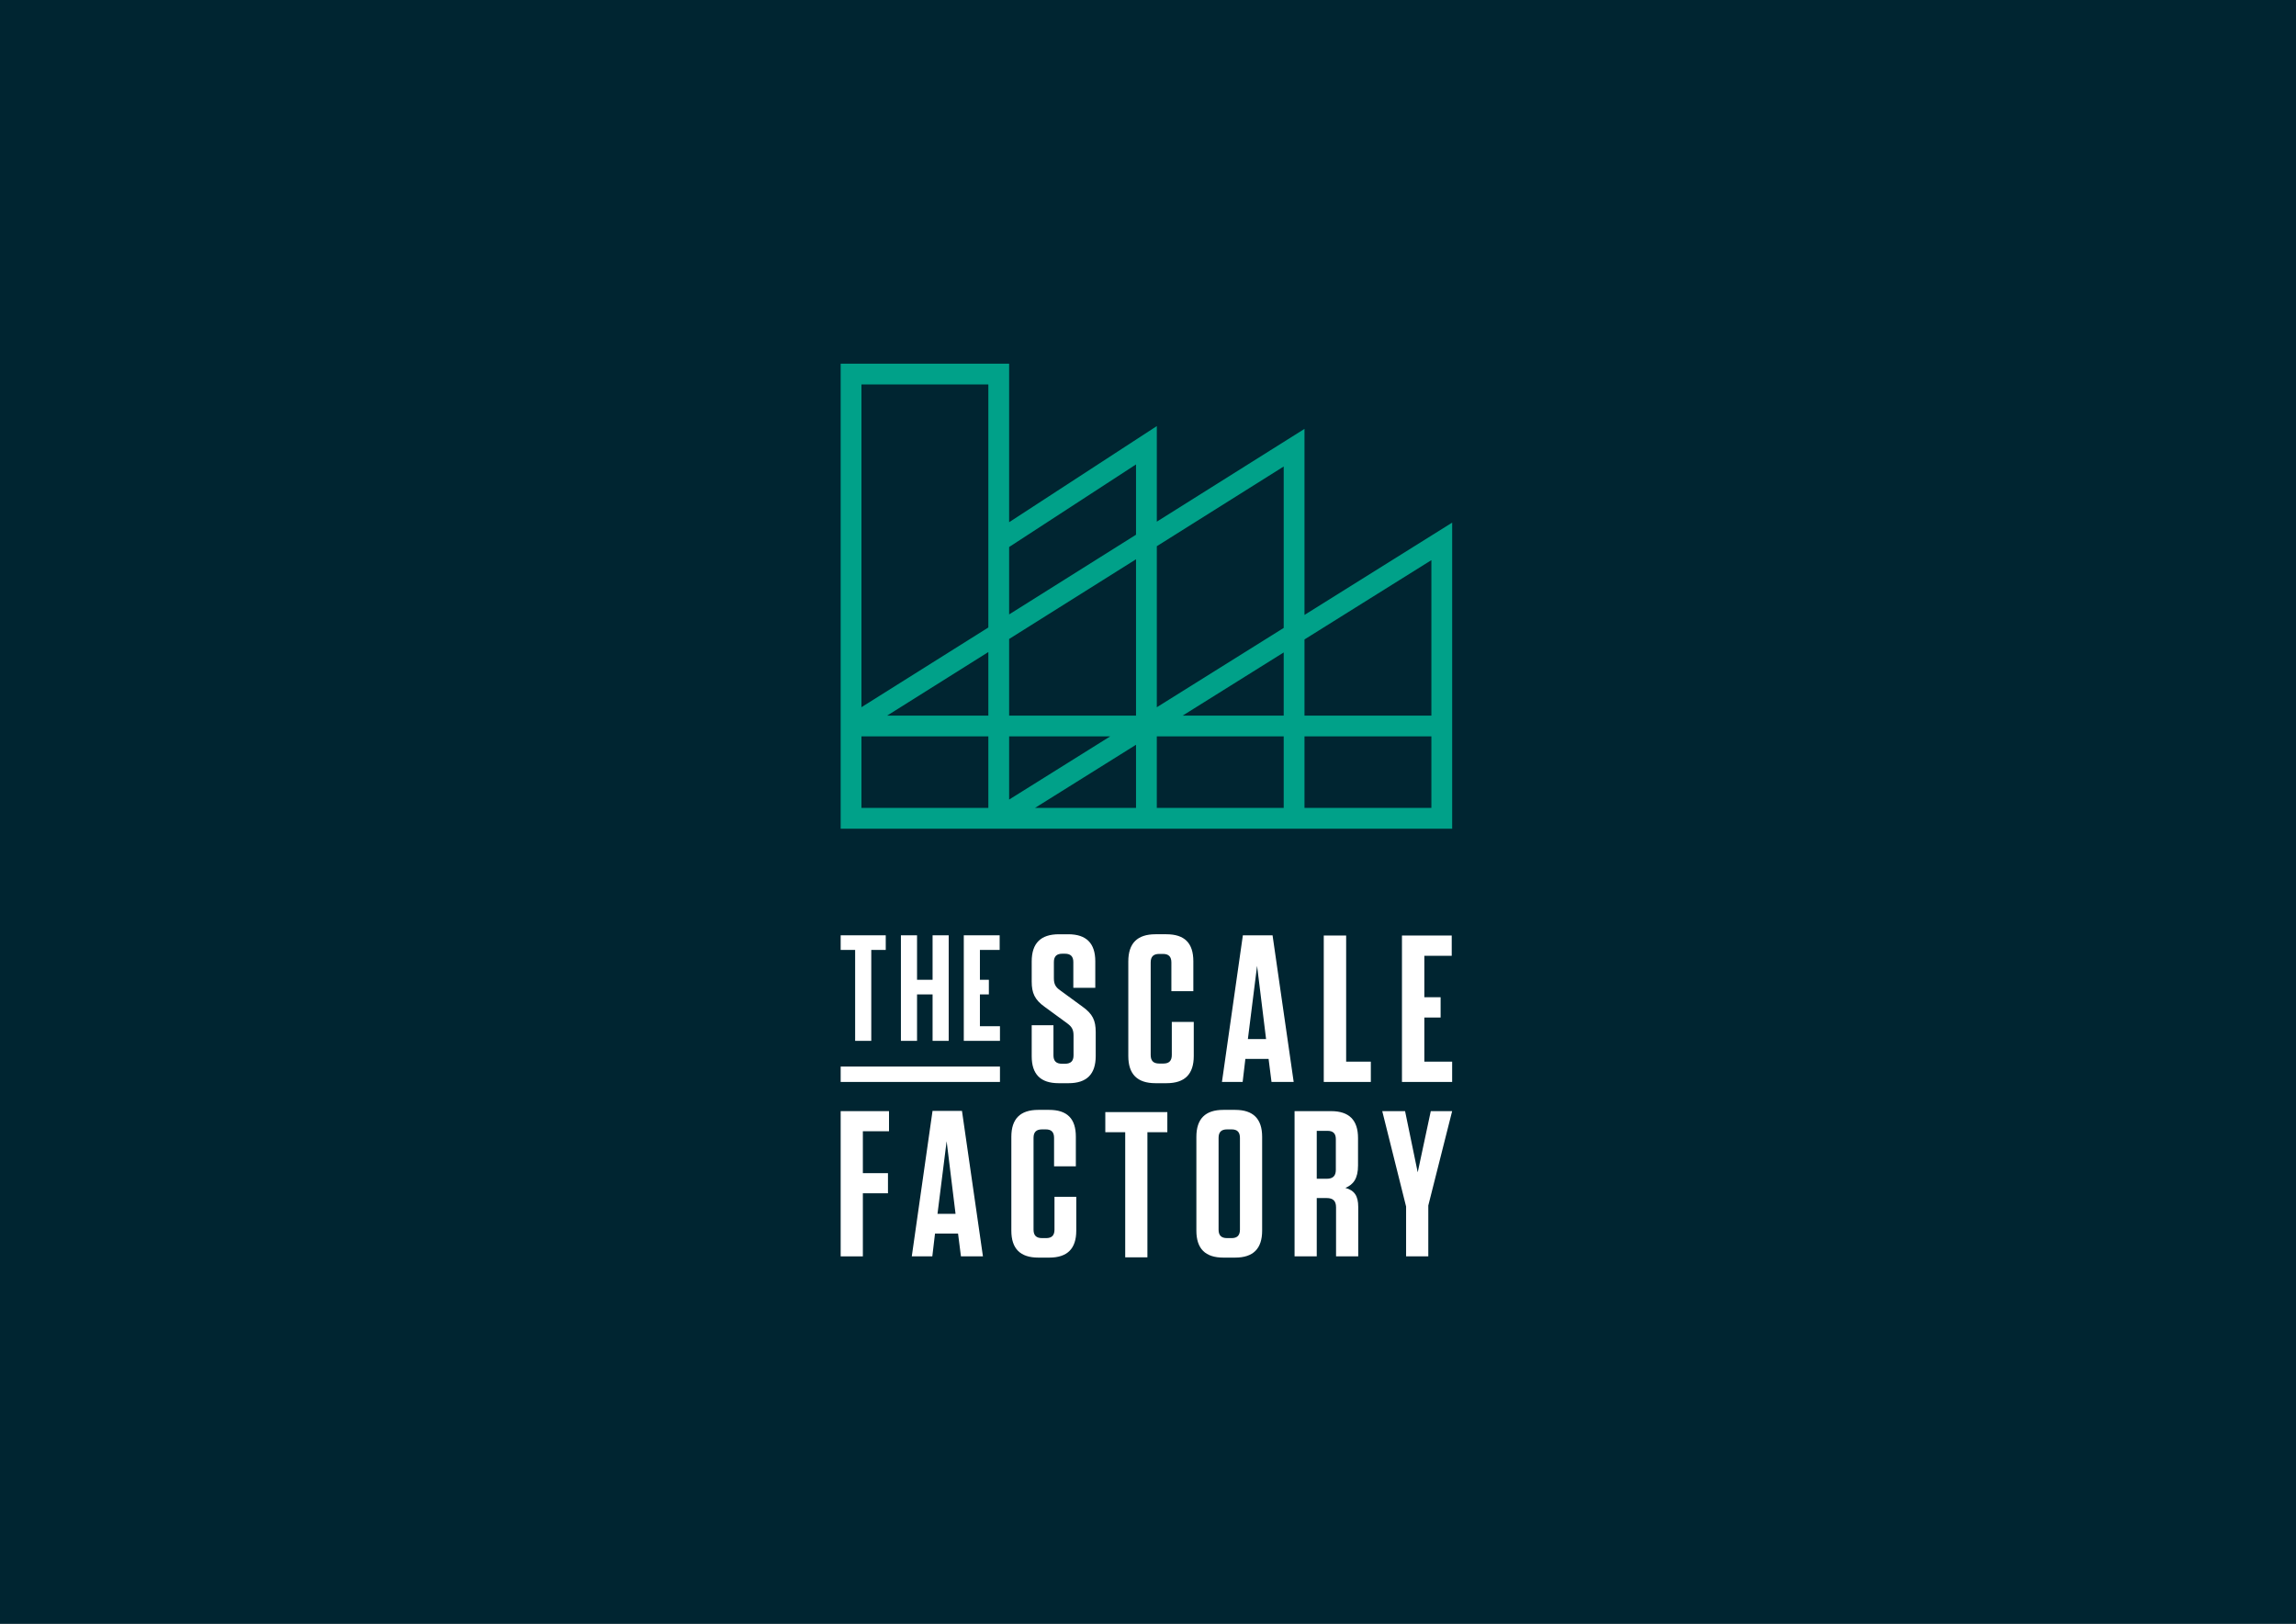 <?xml version="1.0" encoding="UTF-8"?>
<!DOCTYPE svg PUBLIC "-//W3C//DTD SVG 1.1//EN" "http://www.w3.org/Graphics/SVG/1.1/DTD/svg11.dtd">
<svg version="1.1" xmlns="http://www.w3.org/2000/svg" xmlns:xlink="http://www.w3.org/1999/xlink" x="0" y="0" width="1190.551" height="841.89" viewBox="0, 0, 1190.551, 841.89">
  <g id="Layer_1">
    <path d="M0,0 L1190.551,0 L1190.551,841.89 L0,841.89 L0,0 z" fill="#002531"/>
    <path d="M676.423,318.806 L676.423,222.352 L599.846,270.449 L599.846,220.899 L523.27,270.734 L523.27,188.544 L435.913,188.544 L435.913,371.002 L435.913,429.643 L523.27,429.643 L753,429.643 L753,424.253 L753,371.002 L753,270.945 z M665.642,241.855 L665.642,325.544 L599.846,366.667 L599.846,283.18 z M665.642,418.862 L599.845,418.862 L599.845,381.782 L665.642,381.782 z M676.423,381.783 L742.219,381.783 L742.219,418.863 L676.423,418.863 z M523.27,331.276 L589.065,289.951 L589.065,371.002 L523.27,371.002 z M512.49,371.002 L460.019,371.002 L512.49,338.047 z M575.661,381.783 L523.27,414.527 L523.27,381.783 z M589.065,386.119 L589.065,418.862 L536.675,418.862 z M613.252,371.002 L665.642,338.259 L665.642,371.002 z M589.065,240.777 L589.065,277.22 L523.27,318.545 L523.27,283.594 z M512.49,199.324 L512.49,325.316 L446.693,366.642 L446.693,199.324 z M446.693,381.783 L512.49,381.783 L512.49,418.863 L446.693,418.863 z M676.423,371.002 L676.423,331.521 L742.219,290.399 L742.219,371.002 z" fill="#00A189"/>
    <path d="M435.917,484.906 L435.917,492.486 L443.419,492.486 L443.419,539.626 L451.785,539.626 L451.785,492.486 L459.291,492.486 L459.291,484.906 z" fill="#FFFFFF"/>
    <path d="M483.575,484.906 L483.575,507.966 L475.518,507.966 L475.518,484.906 L467.153,484.906 L467.153,539.626 L475.518,539.626 L475.518,515.55 L483.575,515.55 L483.575,539.626 L491.934,539.626 L491.934,484.906 z" fill="#FFFFFF"/>
    <path d="M499.757,484.906 L499.757,539.626 L518.513,539.626 L518.513,532.042 L508.116,532.042 L508.116,515.55 L512.756,515.55 L512.756,507.966 L508.116,507.966 L508.116,492.486 L518.357,492.486 L518.357,484.906 z" fill="#FFFFFF"/>
    <path d="M568.162,535.12 L568.162,547.487 C568.162,556.923 563.498,561.581 554.062,561.581 L548.967,561.581 C539.531,561.581 534.972,556.923 534.972,547.592 L534.972,531.541 L546.254,531.541 L546.254,547.156 C546.254,550.086 547.663,551.496 550.701,551.496 L552.216,551.496 C555.252,551.496 556.662,550.086 556.662,547.156 L556.662,536.748 C556.662,533.605 555.584,532.188 553.415,530.567 L541.701,521.999 C536.495,518.306 534.972,514.735 534.972,508.872 L534.972,498.464 C534.972,489.028 539.636,484.364 549.073,484.364 L553.956,484.364 C563.279,484.364 567.943,489.028 567.943,498.357 L567.943,512.127 L556.556,512.127 L556.556,498.789 C556.556,495.863 555.146,494.453 552.216,494.453 L550.807,494.453 C547.88,494.453 546.473,495.863 546.473,498.789 L546.473,507.252 C546.473,510.393 547.558,511.908 549.722,513.431 L561.439,521.999 C566.534,525.684 568.162,528.941 568.162,535.12" fill="#FFFFFF"/>
    <path d="M619.005,529.807 L619.005,547.487 C619.005,556.923 614.341,561.579 604.904,561.579 L599.155,561.579 C589.727,561.579 585.063,556.923 585.063,547.487 L585.063,498.463 C585.063,489.028 589.727,484.362 599.155,484.362 L604.799,484.362 C614.235,484.362 618.786,488.921 618.786,498.357 L618.786,513.861 L607.399,513.861 L607.399,499.006 C607.399,495.968 605.989,494.559 603.065,494.559 L601.114,494.559 C598.076,494.559 596.667,495.968 596.667,499.006 L596.667,546.943 C596.667,549.981 598.076,551.391 601.114,551.391 L603.278,551.391 C606.208,551.391 607.618,549.981 607.618,546.943 L607.618,529.807 z" fill="#FFFFFF"/>
    <path d="M651.836,500.741 L656.502,538.701 L647.066,538.701 z M644.466,484.907 L633.62,560.933 L644.353,560.933 L645.762,549.003 L657.806,549.003 L659.321,560.933 L670.82,560.933 L659.863,484.907 z" fill="#FFFFFF"/>
    <path d="M686.415,485.017 L686.415,560.933 L710.82,560.933 L710.82,550.411 L698.021,550.411 L698.021,485.017 z" fill="#FFFFFF"/>
    <path d="M726.964,485.017 L726.964,560.933 L752.987,560.933 L752.987,550.411 L738.562,550.411 L738.562,527.532 L747.002,527.532 L747.002,517.01 L738.562,517.01 L738.562,495.53 L752.768,495.53 L752.768,485.017 z" fill="#FFFFFF"/>
    <path d="M435.917,560.933 L518.513,560.933 L518.513,552.959 L435.917,552.959 z" fill="#FFFFFF"/>
    <path d="M435.917,576.063 L435.917,651.357 L447.422,651.357 L447.422,618.654 L460.441,618.654 L460.441,608.219 L447.422,608.219 L447.422,586.49 L460.98,586.49 L460.98,576.063 z" fill="#FFFFFF"/>
    <path d="M490.858,591.655 L495.484,629.305 L486.125,629.305 z M483.548,575.952 L472.792,651.356 L483.437,651.356 L484.835,639.523 L496.777,639.523 L498.281,651.356 L509.686,651.356 L498.819,575.952 z" fill="#FFFFFF"/>
    <path d="M558.079,620.485 L558.079,638.02 C558.079,647.379 553.453,652 544.093,652 L538.397,652 C529.04,652 524.413,647.379 524.413,638.02 L524.413,589.398 C524.413,580.04 529.04,575.414 538.397,575.414 L543.988,575.414 C553.348,575.414 557.863,579.935 557.863,589.293 L557.863,604.669 L546.569,604.669 L546.569,589.937 C546.569,586.924 545.17,585.526 542.269,585.526 L540.334,585.526 C537.322,585.526 535.924,586.924 535.924,589.937 L535.924,637.483 C535.924,640.495 537.322,641.892 540.334,641.892 L542.479,641.892 C545.386,641.892 546.785,640.495 546.785,637.483 L546.785,620.485 z" fill="#FFFFFF"/>
    <path d="M573.138,576.563 L573.138,586.99 L583.462,586.99 L583.462,651.857 L594.971,651.857 L594.971,586.99 L605.303,586.99 L605.303,576.563 z" fill="#FFFFFF"/>
    <path d="M638.645,585.527 L636.282,585.527 C633.27,585.527 631.874,586.925 631.874,589.937 L631.874,637.482 C631.874,640.494 633.27,641.892 636.282,641.892 L638.645,641.892 C641.552,641.892 642.95,640.494 642.95,637.482 L642.95,589.937 C642.95,586.925 641.552,585.527 638.645,585.527 M640.477,651.999 L634.34,651.999 C624.989,651.999 620.361,647.378 620.361,638.021 L620.361,589.399 C620.361,580.039 624.989,575.413 634.34,575.413 L640.477,575.413 C649.834,575.413 654.461,580.039 654.461,589.399 L654.461,638.021 C654.461,647.378 649.834,651.999 640.477,651.999" fill="#FFFFFF"/>
    <path d="M688.375,586.281 L682.778,586.281 L682.778,611.128 L687.942,611.128 C691.172,611.128 692.673,609.617 692.673,606.501 L692.673,590.579 C692.673,587.679 691.276,586.281 688.375,586.281 M704.29,625.755 L704.29,651.357 L692.785,651.357 L692.785,625.971 C692.785,622.638 691.276,621.129 687.942,621.129 L682.778,621.129 L682.778,651.357 L671.274,651.357 L671.274,576.064 L690.199,576.064 C699.559,576.064 704.185,580.683 704.185,590.042 L704.185,604.244 C704.185,610.91 701.815,614.14 697.622,615.859 C702.355,617.152 704.29,620.052 704.29,625.755" fill="#FFFFFF"/>
    <path d="M741.908,576.063 L735.131,607.794 L728.574,576.063 L716.742,576.063 L729.107,625.538 L729.107,651.357 L740.617,651.357 L740.617,625.001 L752.987,576.063 z" fill="#FFFFFF"/>
  </g>
</svg>
